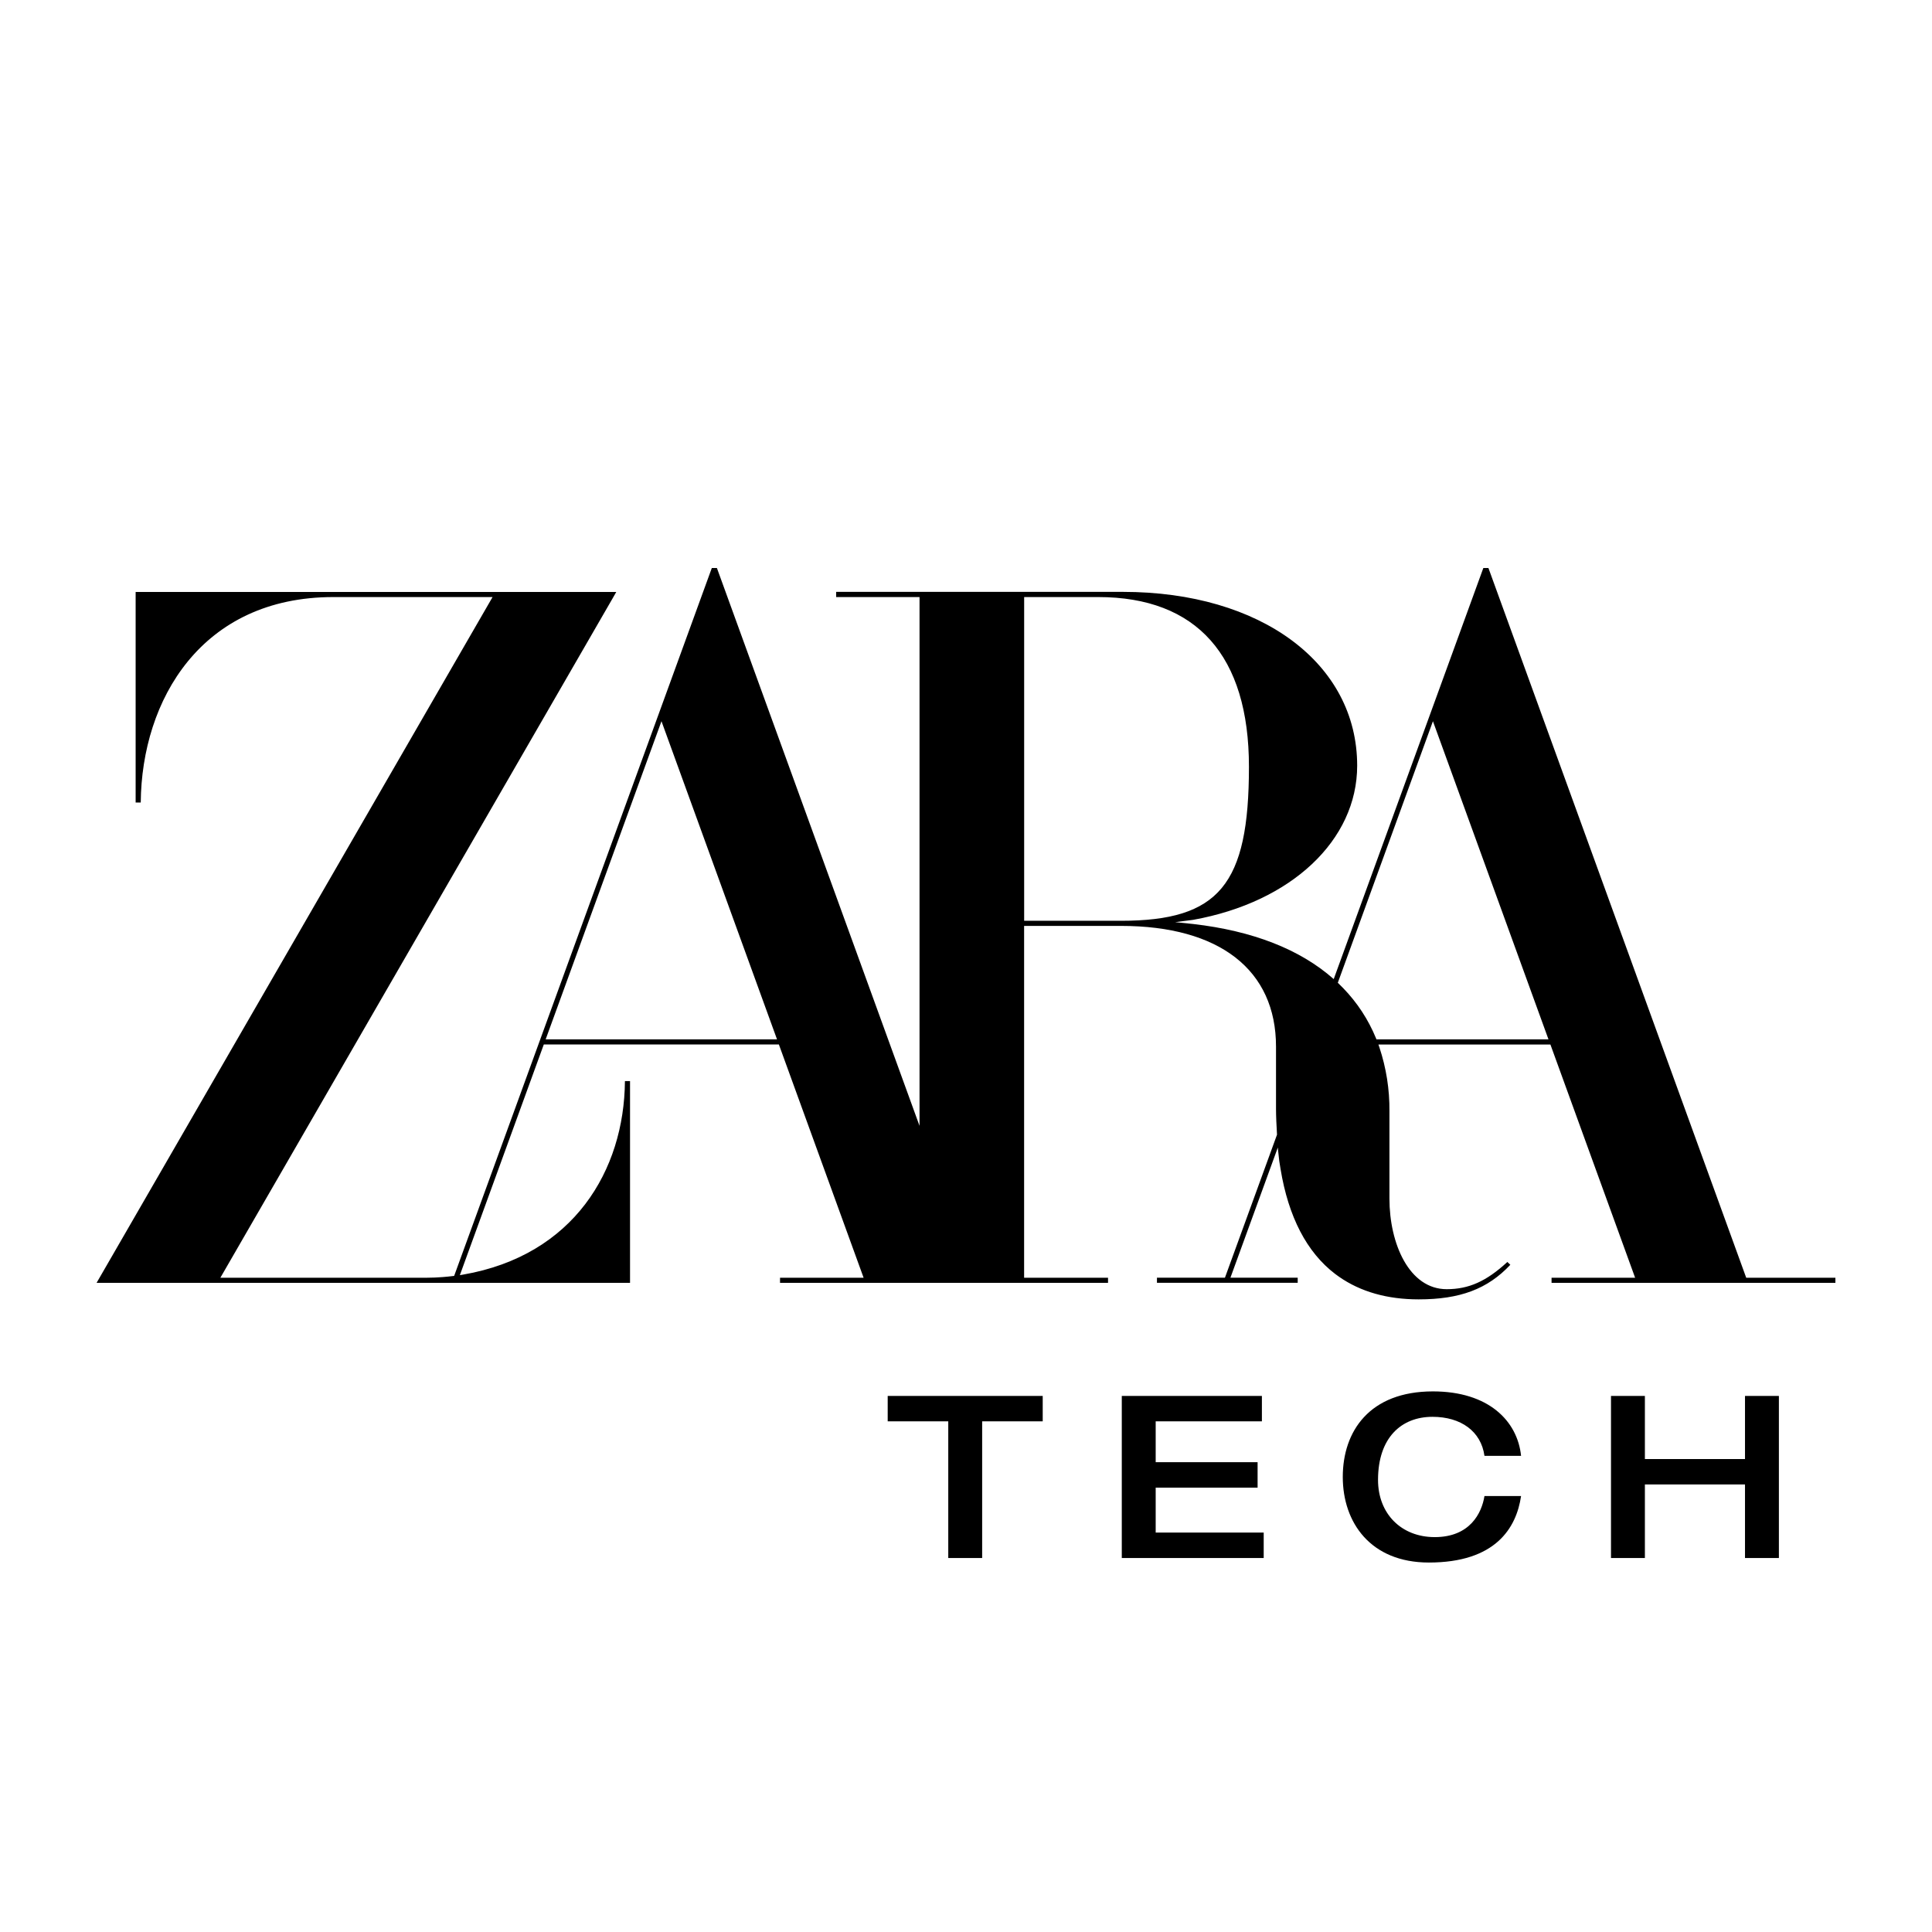 <?xml version="1.0" encoding="UTF-8"?>
<svg width="500px" height="500px" viewBox="0 0 500 500" version="1.1" xmlns="http://www.w3.org/2000/svg" xmlns:xlink="http://www.w3.org/1999/xlink">
    <!-- Generator: Sketch 63.1 (92452) - https://sketch.com -->
    <title>zara-tech</title>
    <desc>Created with Sketch.</desc>
    <g id="zara-tech" stroke="none" stroke-width="1" fill="none" fill-rule="evenodd">
        <g id="Group" transform="translate(25, 147)" fill="#000000" fill-rule="nonzero">
            <path d="M426.919,183.675 L360.248,0.121 L360.202,-6.39488462e-14 L358.886,-6.39488462e-14 L345.157,37.72 L320.163,106.389 L320.105,106.335 C311.442,98.691 299.22,93.913 283.829,92.134 L279.134,91.649 L283.791,91.052 C309.174,86.491 326.236,70.461 326.236,51.148 C326.236,24.663 301.325,6.177 265.643,6.177 L191.399,6.177 L191.399,7.518 L212.973,7.518 L212.973,144.368 L160.579,0.121 L160.533,-6.39488462e-14 L159.217,-6.39488462e-14 L145.488,37.72 L92.534,183.203 L92.208,183.24 C91.303,183.352 90.408,183.441 89.522,183.508 C88.19,183.612 86.866,183.675 85.537,183.675 L32.032,183.675 L133.738,7.518 L134.494,6.194 L10.104,6.194 L10.104,60.688 L11.424,60.688 C11.658,34.145 27.116,7.518 61.27,7.518 L102.475,7.518 L0,184.995 L138.053,184.995 L138.053,132.786 L136.733,132.786 C136.553,155.921 123.438,177.894 94.919,182.856 L94.012,183.011 L115.732,123.313 L176.576,123.313 L198.5,183.675 L176.872,183.675 L176.872,184.995 L261.758,184.995 L261.758,183.675 L240.039,183.675 L240.039,92.623 L265.1,92.623 C290.604,92.623 305.231,104.017 305.231,123.873 L305.231,140.024 C305.231,141.803 305.352,144.405 305.486,146.581 L305.486,146.661 L292.015,183.666 L274.418,183.666 L274.418,184.986 L310.844,184.986 L310.844,183.666 L293.435,183.666 L305.703,149.969 C305.728,150.295 305.74,150.491 305.74,150.491 L306.079,153.527 L306.404,155.536 C308.451,167.962 313.204,177.096 320.526,182.685 L321.579,183.449 C327.142,187.317 334.055,189.276 342.137,189.276 C352.843,189.276 359.981,186.607 365.874,180.325 L365.102,179.598 C359.672,184.61 355.115,186.64 349.405,186.64 C339.677,186.64 334.586,174.841 334.586,163.205 L334.586,140.575 C334.637,134.96 333.758,129.376 331.983,124.048 L331.741,123.346 L331.741,123.321 L376.245,123.321 L398.17,183.683 L376.542,183.683 L376.542,185.003 L450,185.003 L450,183.683 L426.919,183.675 Z M116.216,121.993 L146.189,39.649 L176.095,121.993 L116.216,121.993 Z M240.051,91.299 L240.051,7.518 L259.181,7.518 C284.735,7.518 298.226,22.709 298.226,51.432 C298.226,81.98 290.482,91.299 265.1,91.299 L240.051,91.299 Z M331.223,121.993 L331.094,121.667 C329.116,116.851 326.237,112.456 322.611,108.72 L321.358,107.467 L321.224,107.341 L345.842,39.649 L375.748,121.993 L331.223,121.993 Z" id="Shape"></path>
            <path d="M220.409,256.207 L229.181,256.207 L229.181,220.846 L244.854,220.846 L244.854,214.267 L204.735,214.267 L204.735,220.846 L220.409,220.846 L220.409,256.207 Z M265.319,256.207 L302.045,256.207 L302.045,249.628 L274.091,249.628 L274.091,237.998 L300.466,237.998 L300.466,231.419 L274.091,231.419 L274.091,220.846 L301.578,220.846 L301.578,214.267 L265.319,214.267 L265.319,256.207 Z M368.652,229.774 C367.717,220.728 360.231,213.092 345.844,213.092 C329.411,213.092 322.51,223.43 322.51,235.237 C322.51,247.043 329.703,257.382 344.791,257.382 C361.985,257.382 367.424,248.512 368.652,240.171 L359.178,240.171 C358.476,244.576 355.435,250.803 346.312,250.803 C337.657,250.803 331.633,244.753 331.633,236 C331.633,225.075 337.657,219.671 345.727,219.671 C353.096,219.671 358.301,223.43 359.178,229.774 L368.652,229.774 Z M391.924,256.207 L391.924,214.267 L400.696,214.267 L400.696,230.596 L426.604,230.596 L426.604,214.267 L435.376,214.267 L435.376,256.207 L426.604,256.207 L426.604,237.175 L400.696,237.175 L400.696,256.207 L391.924,256.207 Z" id="TECH"></path>
        </g>
    </g>
</svg>